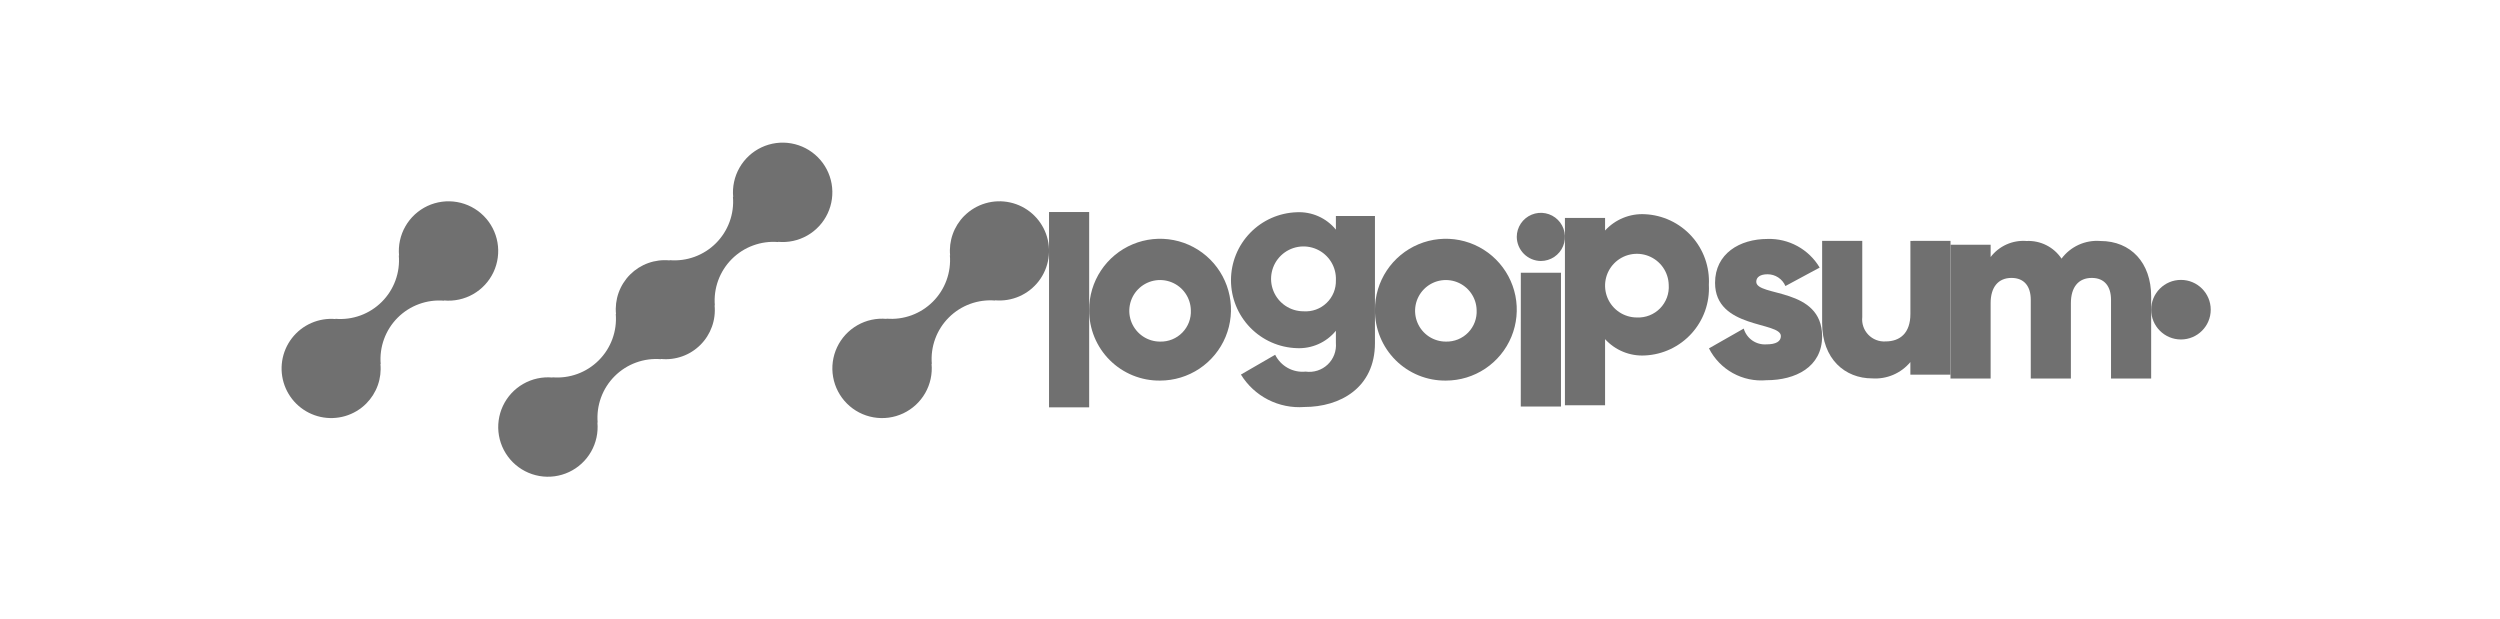 <svg width="222" height="55" viewBox="0 0 222 55" fill="none" xmlns="http://www.w3.org/2000/svg">
<path d="M32.529 35.828C32.983 35.371 33.332 34.819 33.548 34.211C33.765 33.604 33.845 32.956 33.782 32.314L33.805 32.335C33.742 31.579 33.843 30.818 34.104 30.106C34.365 29.393 34.778 28.746 35.314 28.21C35.851 27.673 36.498 27.261 37.211 27C37.924 26.74 38.684 26.638 39.441 26.702L39.418 26.681C40.322 26.765 41.23 26.569 42.018 26.119C42.806 25.669 43.436 24.986 43.823 24.165C44.209 23.343 44.332 22.422 44.176 21.528C44.02 20.634 43.591 19.809 42.949 19.168C42.307 18.526 41.483 18.097 40.589 17.941C39.695 17.785 38.774 17.908 37.952 18.294C37.131 18.681 36.448 19.311 35.998 20.099C35.548 20.887 35.351 21.795 35.436 22.699L35.414 22.678C35.478 23.433 35.376 24.194 35.116 24.906C34.855 25.619 34.443 26.266 33.906 26.802C33.37 27.338 32.723 27.751 32.011 28.012C31.298 28.272 30.538 28.374 29.782 28.31L29.803 28.332C29.065 28.266 28.322 28.387 27.642 28.685C26.963 28.982 26.37 29.446 25.918 30.034C25.466 30.622 25.17 31.314 25.056 32.047C24.943 32.78 25.017 33.529 25.27 34.226C25.524 34.923 25.949 35.544 26.507 36.033C27.064 36.522 27.736 36.861 28.46 37.021C29.184 37.181 29.937 37.156 30.649 36.947C31.36 36.739 32.008 36.354 32.531 35.828H32.529Z" fill="#707070"/>
<path d="M58.705 31.897L58.682 31.875C59.325 31.94 59.974 31.861 60.582 31.644C61.19 31.428 61.742 31.079 62.199 30.622C62.656 30.166 63.005 29.614 63.222 29.006C63.44 28.398 63.519 27.749 63.455 27.106L63.478 27.128C63.414 26.372 63.516 25.612 63.776 24.899C64.037 24.187 64.45 23.54 64.986 23.003C65.522 22.467 66.169 22.054 66.882 21.794C67.594 21.533 68.355 21.431 69.11 21.495L69.088 21.474C69.992 21.559 70.9 21.363 71.689 20.912C72.478 20.462 73.108 19.779 73.494 18.957C73.881 18.136 74.004 17.215 73.848 16.32C73.692 15.425 73.263 14.601 72.621 13.959C71.979 13.316 71.154 12.888 70.26 12.732C69.365 12.575 68.444 12.699 67.622 13.085C66.8 13.472 66.118 14.102 65.668 14.891C65.217 15.68 65.021 16.588 65.106 17.492L65.084 17.469C65.148 18.225 65.047 18.986 64.786 19.698C64.526 20.411 64.113 21.058 63.577 21.594C63.04 22.131 62.393 22.543 61.681 22.804C60.968 23.064 60.208 23.166 59.452 23.102L59.473 23.125C58.831 23.06 58.182 23.139 57.574 23.356C56.966 23.572 56.413 23.922 55.956 24.378C55.5 24.834 55.15 25.387 54.933 25.994C54.716 26.603 54.637 27.251 54.701 27.894L54.679 27.872C54.743 28.628 54.641 29.388 54.38 30.101C54.12 30.813 53.707 31.46 53.17 31.996C52.634 32.532 51.987 32.945 51.275 33.206C50.563 33.466 49.802 33.568 49.046 33.505L49.068 33.526C48.164 33.441 47.255 33.638 46.467 34.088C45.678 34.538 45.048 35.221 44.661 36.043C44.275 36.865 44.151 37.786 44.307 38.68C44.464 39.575 44.892 40.399 45.534 41.042C46.177 41.684 47.001 42.112 47.896 42.268C48.79 42.425 49.712 42.301 50.533 41.915C51.355 41.528 52.038 40.898 52.488 40.109C52.938 39.321 53.135 38.412 53.05 37.508L53.072 37.53C53.008 36.774 53.111 36.013 53.371 35.301C53.632 34.588 54.044 33.941 54.581 33.405C55.117 32.869 55.764 32.456 56.476 32.196C57.189 31.935 57.949 31.833 58.705 31.897Z" fill="#707070"/>
<path d="M85.624 19.17C85.17 19.628 84.821 20.18 84.605 20.788C84.388 21.395 84.307 22.043 84.369 22.685L84.348 22.663C84.412 23.419 84.309 24.18 84.049 24.892C83.788 25.605 83.376 26.252 82.839 26.788C82.303 27.324 81.656 27.737 80.944 27.998C80.231 28.258 79.471 28.36 78.715 28.296L78.737 28.318C77.832 28.234 76.924 28.43 76.136 28.881C75.348 29.332 74.718 30.015 74.332 30.837C73.946 31.659 73.823 32.58 73.98 33.474C74.137 34.369 74.566 35.193 75.208 35.835C75.85 36.477 76.675 36.905 77.57 37.06C78.464 37.217 79.385 37.093 80.207 36.706C81.028 36.319 81.71 35.689 82.16 34.9C82.611 34.112 82.807 33.204 82.722 32.3L82.745 32.321C82.681 31.565 82.782 30.805 83.043 30.092C83.303 29.38 83.716 28.733 84.253 28.197C84.789 27.66 85.436 27.247 86.148 26.987C86.861 26.727 87.621 26.625 88.377 26.688L88.355 26.667C89.093 26.733 89.836 26.612 90.516 26.315C91.195 26.017 91.788 25.553 92.24 24.966C92.692 24.378 92.989 23.686 93.102 22.953C93.216 22.22 93.142 21.471 92.889 20.773C92.635 20.077 92.21 19.455 91.653 18.966C91.095 18.477 90.423 18.137 89.699 17.978C88.975 17.818 88.222 17.843 87.51 18.052C86.799 18.26 86.151 18.645 85.628 19.17H85.624Z" fill="#707070"/>
<path d="M93.154 18.828H96.718V36.172H93.154V18.828Z" fill="#707070"/>
<path d="M96.718 27.525C96.713 26.279 97.079 25.059 97.767 24.02C98.456 22.981 99.438 22.17 100.588 21.69C101.738 21.209 103.005 21.081 104.228 21.321C105.451 21.561 106.575 22.159 107.458 23.039C108.341 23.918 108.943 25.04 109.188 26.262C109.433 27.484 109.31 28.752 108.834 29.904C108.358 31.055 107.551 32.04 106.516 32.733C105.479 33.426 104.261 33.796 103.015 33.796C102.187 33.806 101.367 33.65 100.6 33.339C99.833 33.027 99.137 32.566 98.55 31.982C97.964 31.398 97.5 30.703 97.186 29.938C96.871 29.173 96.712 28.352 96.718 27.525ZM105.747 27.525C105.732 26.988 105.559 26.467 105.25 26.027C104.941 25.588 104.509 25.249 104.008 25.054C103.507 24.859 102.96 24.815 102.435 24.929C101.91 25.043 101.43 25.309 101.055 25.695C100.68 26.08 100.427 26.567 100.328 27.095C100.229 27.623 100.287 28.169 100.496 28.664C100.706 29.159 101.056 29.582 101.504 29.879C101.952 30.176 102.477 30.334 103.015 30.334C103.383 30.344 103.749 30.277 104.09 30.139C104.431 30 104.74 29.792 104.996 29.528C105.253 29.264 105.452 28.95 105.582 28.605C105.711 28.26 105.767 27.893 105.747 27.525Z" fill="#707070"/>
<path d="M122.096 19.182V30.462C122.096 34.453 118.984 36.141 115.824 36.141C114.712 36.224 113.598 35.999 112.604 35.491C111.611 34.983 110.777 34.211 110.194 33.261L113.234 31.503C113.48 31.998 113.871 32.407 114.355 32.675C114.839 32.942 115.393 33.055 115.943 32.999C116.294 33.048 116.653 33.017 116.991 32.908C117.328 32.8 117.638 32.617 117.896 32.373C118.153 32.129 118.353 31.83 118.48 31.498C118.606 31.167 118.657 30.811 118.627 30.457V29.371C118.21 29.882 117.679 30.288 117.076 30.556C116.474 30.824 115.817 30.947 115.158 30.916C113.591 30.866 112.104 30.209 111.013 29.083C109.921 27.956 109.311 26.45 109.311 24.882C109.311 23.313 109.921 21.807 111.013 20.68C112.104 19.554 113.591 18.897 115.158 18.847C115.817 18.816 116.474 18.939 117.076 19.207C117.679 19.475 118.21 19.881 118.627 20.392V19.18L122.096 19.182ZM118.628 24.883C118.652 24.309 118.504 23.741 118.202 23.251C117.9 22.762 117.459 22.374 116.935 22.138C116.411 21.902 115.828 21.828 115.262 21.925C114.695 22.023 114.171 22.288 113.756 22.686C113.341 23.084 113.056 23.597 112.935 24.16C112.814 24.722 112.865 25.307 113.08 25.84C113.295 26.373 113.664 26.83 114.141 27.151C114.618 27.473 115.18 27.644 115.754 27.643C116.129 27.669 116.505 27.617 116.858 27.489C117.211 27.361 117.533 27.161 117.803 26.901C118.074 26.641 118.288 26.327 118.43 25.979C118.572 25.632 118.639 25.259 118.628 24.883Z" fill="#707070"/>
<path d="M122.097 27.525C122.092 26.279 122.457 25.059 123.146 24.02C123.834 22.981 124.816 22.17 125.966 21.69C127.116 21.209 128.383 21.081 129.606 21.321C130.829 21.561 131.953 22.159 132.836 23.039C133.719 23.918 134.321 25.04 134.567 26.262C134.812 27.484 134.688 28.752 134.213 29.904C133.737 31.055 132.93 32.04 131.894 32.733C130.858 33.426 129.639 33.796 128.393 33.796C127.566 33.806 126.745 33.65 125.978 33.339C125.212 33.027 124.515 32.566 123.929 31.982C123.342 31.398 122.879 30.703 122.564 29.938C122.249 29.173 122.09 28.352 122.097 27.525ZM131.125 27.525C131.111 26.988 130.938 26.467 130.628 26.027C130.319 25.588 129.887 25.249 129.386 25.054C128.886 24.859 128.338 24.815 127.813 24.929C127.288 25.043 126.808 25.309 126.433 25.695C126.059 26.08 125.806 26.567 125.706 27.095C125.607 27.623 125.666 28.169 125.875 28.664C126.084 29.159 126.434 29.582 126.882 29.879C127.33 30.176 127.856 30.334 128.393 30.334C128.761 30.344 129.127 30.277 129.468 30.139C129.809 30 130.118 29.792 130.375 29.528C130.631 29.264 130.831 28.95 130.96 28.605C131.089 28.26 131.145 27.893 131.125 27.525Z" fill="#707070"/>
<path d="M134.689 21.037C134.689 20.614 134.815 20.201 135.05 19.849C135.285 19.498 135.619 19.224 136.01 19.062C136.4 18.9 136.83 18.858 137.245 18.94C137.66 19.023 138.041 19.226 138.34 19.525C138.639 19.824 138.843 20.205 138.925 20.62C139.008 21.035 138.965 21.465 138.803 21.856C138.642 22.246 138.368 22.58 138.016 22.815C137.664 23.05 137.251 23.176 136.828 23.176C136.262 23.17 135.722 22.943 135.322 22.543C134.922 22.143 134.695 21.603 134.689 21.037ZM135.049 24.221H138.615V36.101H135.045L135.049 24.221Z" fill="#707070"/>
<path d="M151.747 25.294C151.789 26.079 151.674 26.865 151.411 27.606C151.147 28.346 150.74 29.028 150.212 29.611C149.685 30.193 149.047 30.666 148.336 31.002C147.625 31.337 146.854 31.529 146.069 31.565C145.409 31.601 144.748 31.49 144.136 31.239C143.524 30.988 142.976 30.605 142.53 30.116V35.985H138.966V19.354H142.53V20.47C142.976 19.982 143.525 19.598 144.137 19.348C144.749 19.097 145.409 18.986 146.069 19.022C146.855 19.058 147.625 19.25 148.336 19.585C149.048 19.921 149.685 20.394 150.213 20.977C150.741 21.56 151.148 22.241 151.411 22.982C151.675 23.723 151.789 24.509 151.747 25.294ZM148.183 25.294C148.169 24.738 147.992 24.199 147.673 23.743C147.354 23.288 146.907 22.936 146.39 22.733C145.872 22.53 145.306 22.484 144.762 22.601C144.218 22.718 143.721 22.993 143.333 23.391C142.945 23.789 142.682 24.293 142.579 24.84C142.476 25.386 142.536 25.951 142.752 26.463C142.968 26.976 143.331 27.413 143.794 27.721C144.257 28.028 144.801 28.192 145.357 28.192C145.739 28.209 146.12 28.145 146.476 28.005C146.831 27.864 147.153 27.65 147.42 27.376C147.686 27.103 147.892 26.776 148.024 26.417C148.156 26.058 148.21 25.675 148.183 25.294Z" fill="#707070"/>
<path d="M161.804 29.866C161.804 32.599 159.43 33.763 156.864 33.763C155.827 33.856 154.787 33.637 153.876 33.133C152.965 32.629 152.227 31.863 151.756 30.935L154.843 29.177C154.968 29.606 155.237 29.98 155.603 30.235C155.97 30.49 156.414 30.611 156.859 30.579C157.714 30.579 158.142 30.317 158.142 29.843C158.142 28.535 152.297 29.225 152.297 25.115C152.297 22.524 154.483 21.219 156.954 21.219C157.883 21.189 158.802 21.41 159.617 21.857C160.432 22.304 161.112 22.961 161.586 23.761L158.545 25.4C158.412 25.088 158.19 24.823 157.907 24.638C157.624 24.452 157.292 24.353 156.954 24.355C156.336 24.355 155.956 24.595 155.956 25.019C155.96 26.374 161.804 25.471 161.804 29.866Z" fill="#707070"/>
<path d="M173.205 21.389V33.269H169.641V32.152C169.229 32.645 168.707 33.033 168.117 33.285C167.526 33.537 166.885 33.645 166.245 33.601C163.845 33.601 161.805 31.891 161.805 28.681V21.389H165.369V28.159C165.339 28.442 165.371 28.728 165.463 28.997C165.554 29.267 165.705 29.513 165.901 29.718C166.098 29.924 166.337 30.084 166.602 30.188C166.866 30.292 167.151 30.337 167.435 30.319C168.742 30.319 169.644 29.56 169.644 27.872V21.392L173.205 21.389Z" fill="#707070"/>
<path d="M191.023 26.319V33.612H187.459V26.627C187.459 25.439 186.889 24.679 185.749 24.679C184.561 24.679 183.895 25.511 183.895 26.913V33.612H180.332V26.627C180.332 25.439 179.762 24.679 178.621 24.679C177.433 24.679 176.768 25.511 176.768 26.913V33.612H173.204V21.732H176.768V22.824C177.138 22.34 177.623 21.956 178.178 21.707C178.735 21.458 179.345 21.352 179.952 21.4C180.562 21.37 181.169 21.499 181.715 21.773C182.26 22.048 182.724 22.459 183.064 22.967C183.458 22.436 183.982 22.013 184.584 21.739C185.186 21.465 185.849 21.348 186.509 21.4C189.236 21.401 191.023 23.349 191.023 26.319Z" fill="#707070"/>
<path d="M193.668 30.145C195.128 30.145 196.313 28.961 196.313 27.5C196.313 26.039 195.128 24.855 193.668 24.855C192.208 24.855 191.023 26.039 191.023 27.5C191.023 28.961 192.208 30.145 193.668 30.145Z" fill="#707070"/>
</svg>
